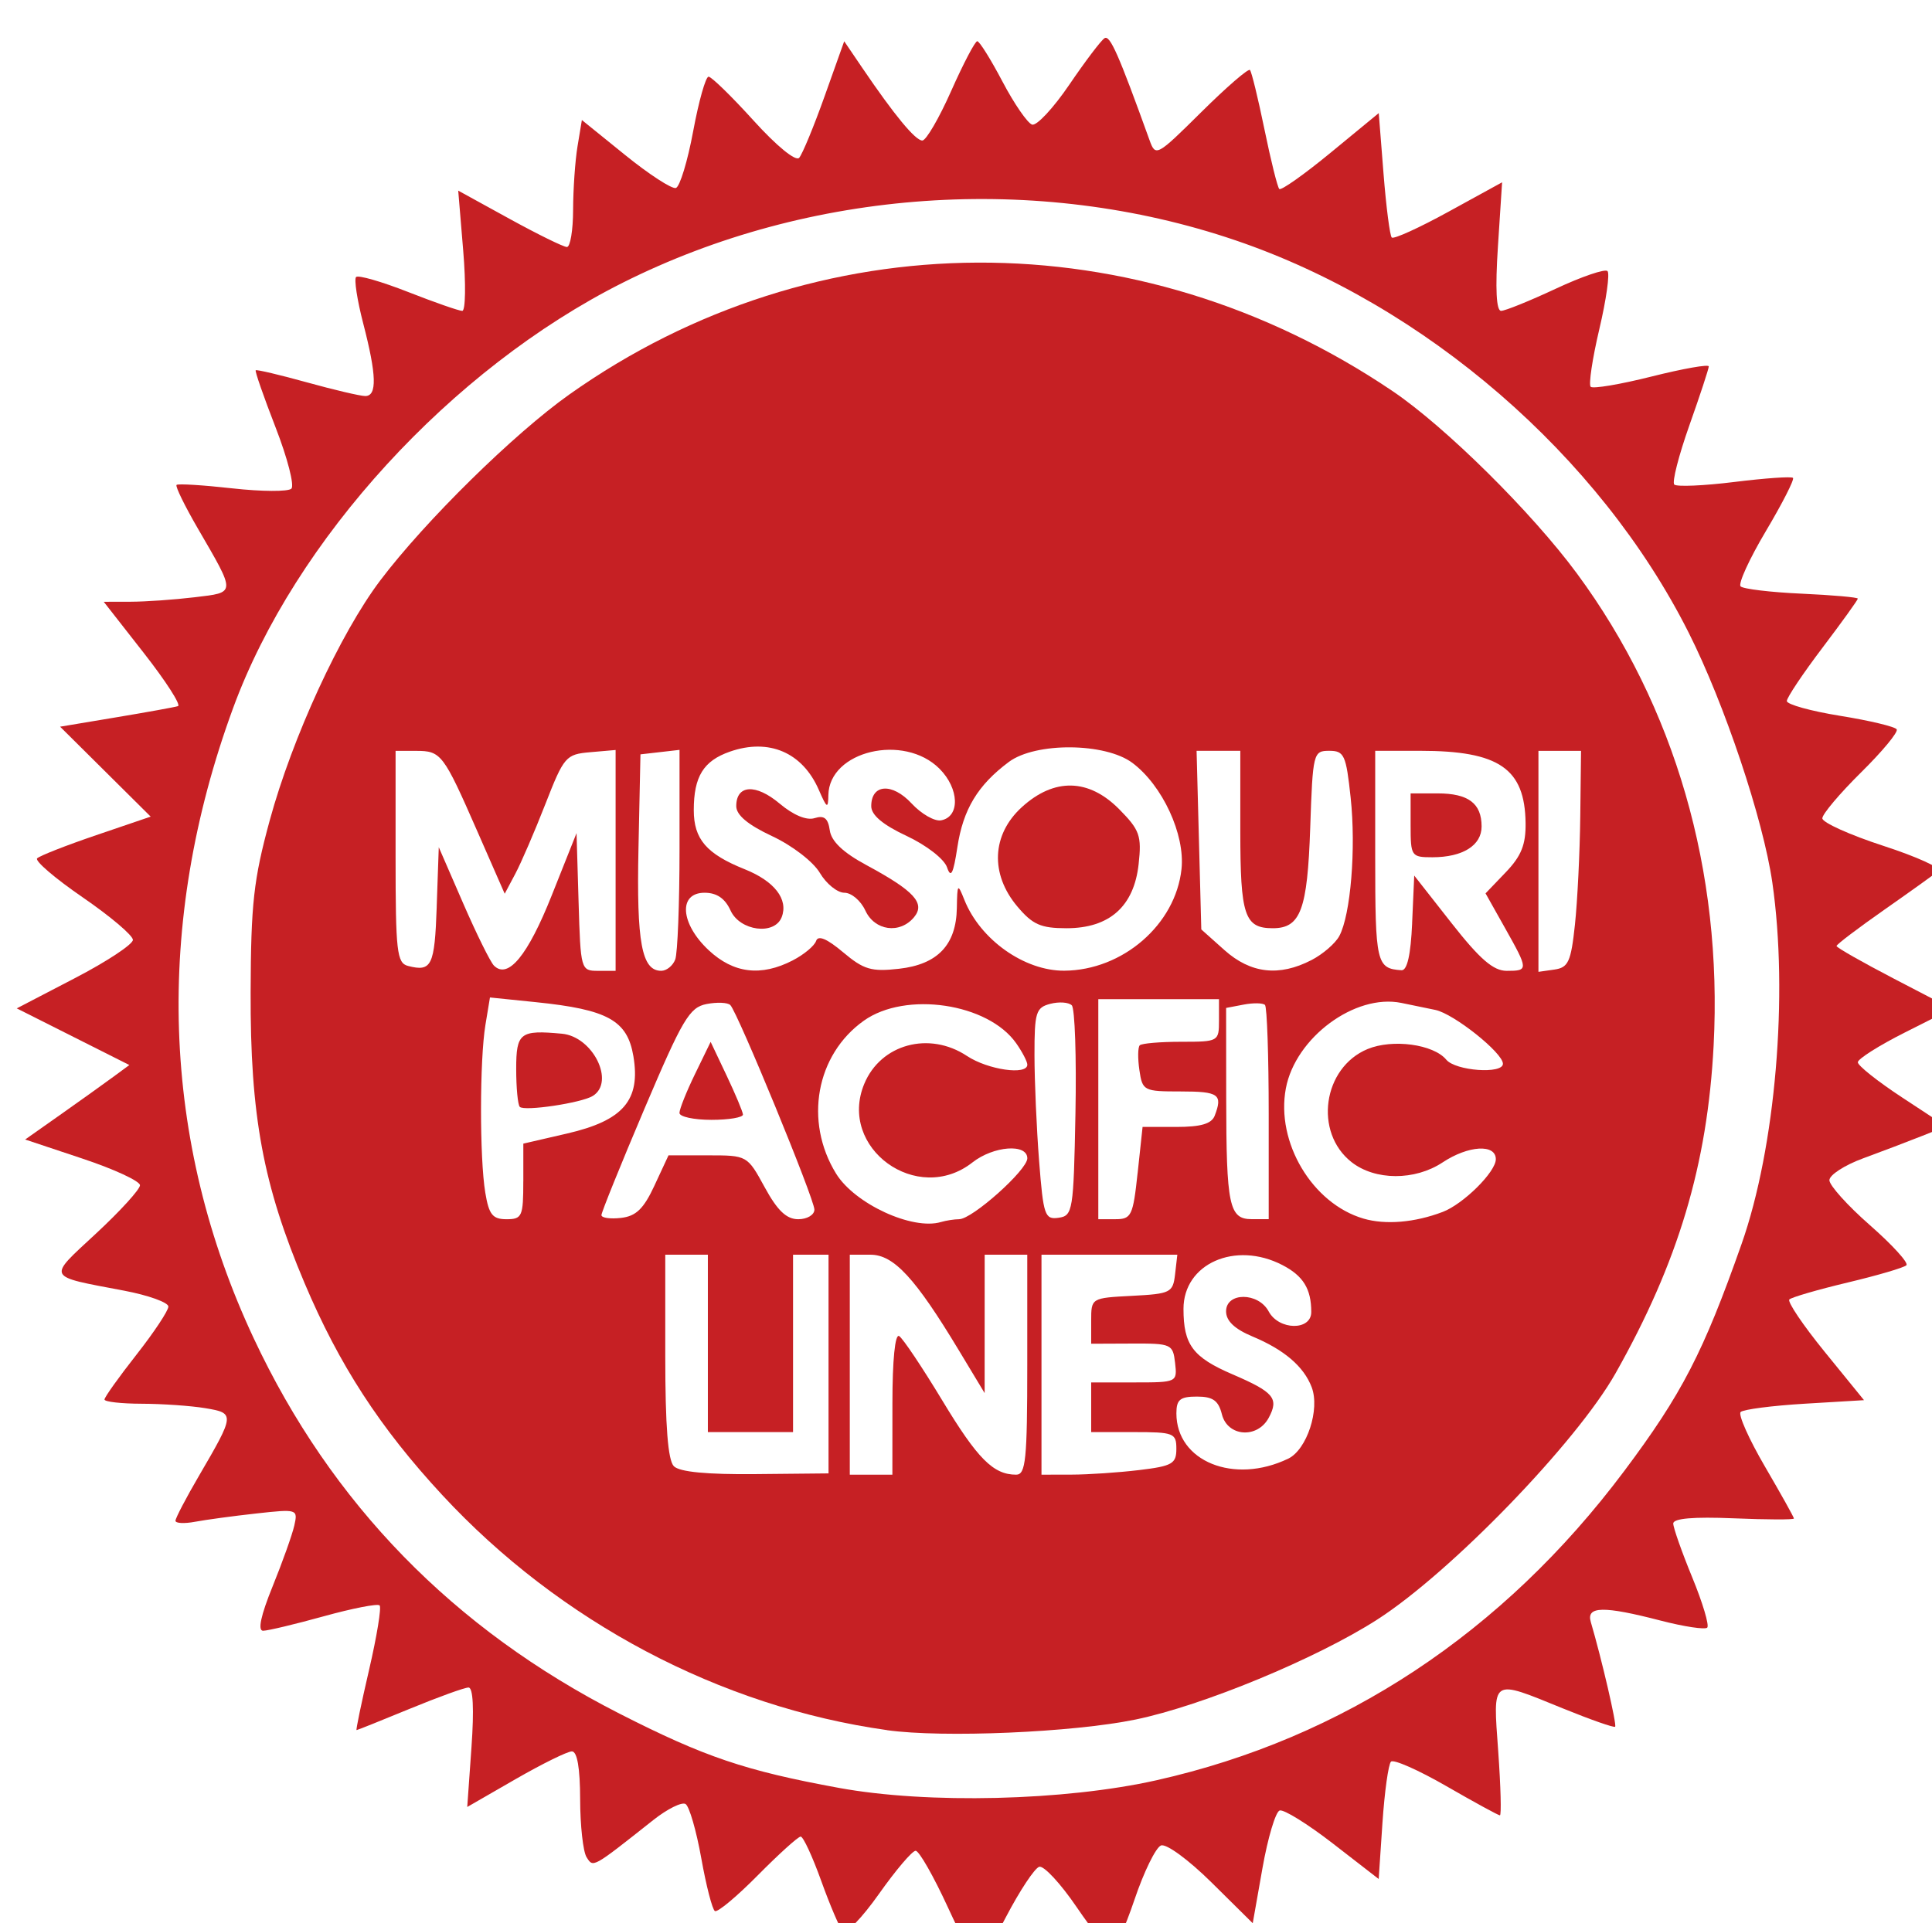 <?xml version="1.0" encoding="UTF-8" standalone="no"?>
<svg
   xmlns="http://www.w3.org/2000/svg"
   id="svg1041"
   version="1.1"
   viewBox="0 0 50.812 50.597"
   height="50.597mm"
   width="50.812mm">
  <g
     transform="translate(-92.523,-115.975)"
     id="layer1">
    <g
       transform="matrix(2.818,0,0,2.818,-176.625,-493.421)"
       id="g1853"
       style="display:inline">
      <path
         style="fill:#c62024;fill-opacity:1;stroke:none;stroke-width:0.033;stroke-miterlimit:4;stroke-dasharray:none;stroke-opacity:1"
         d="m 391.658,876.991 c -5.875,-0.823 -11.528,-3.813 -15.671,-8.287 -2.188,-2.363 -3.626,-4.578 -4.845,-7.462 -1.462,-3.458 -1.914,-5.899 -1.899,-10.25 0.01,-3.114 0.105,-3.966 0.671,-6.043 0.798,-2.928 2.485,-6.593 3.893,-8.457 1.58,-2.092 4.71,-5.171 6.663,-6.555 8.681,-6.151 20.011,-6.194 29,-0.11 1.856,1.256 4.902,4.272 6.487,6.423 3.45,4.68 5.13,10.483 4.811,16.618 -0.218,4.202 -1.247,7.643 -3.454,11.552 -1.378,2.441 -5.806,7.017 -8.4,8.681 -2.144,1.375 -6.149,3.031 -8.506,3.517 -2.208,0.455 -6.778,0.651 -8.751,0.375 z m -2.062,-12.897 v -3.852 h -0.625 -0.625 v 3.125 3.125 h -1.5 -1.5 v -3.125 -3.125 h -0.75 -0.75 v 3.575 c 0,2.464 0.094,3.669 0.303,3.878 0.201,0.201 1.165,0.294 2.875,0.277 l 2.572,-0.025 z m 2.25,1.383 c 0,-1.524 0.093,-2.457 0.237,-2.368 0.131,0.081 0.813,1.1 1.517,2.265 1.245,2.061 1.799,2.618 2.604,2.618 0.338,0 0.391,-0.525 0.391,-3.875 v -3.875 h -0.75 -0.75 l -7.5e-4,2.438 -7.5e-4,2.438 -0.904,-1.5 c -1.539,-2.555 -2.296,-3.375 -3.116,-3.375 h -0.729 v 3.875 3.875 h 0.75 0.75 z m 8.688,2.353 c 1.168,-0.14 1.312,-0.223 1.312,-0.748 0,-0.555 -0.09,-0.59 -1.5,-0.59 h -1.5 v -0.875 -0.875 h 1.517 c 1.507,0 1.516,-0.004 1.438,-0.688 -0.076,-0.662 -0.132,-0.687 -1.517,-0.681 l -1.438,0.006 v -0.806 c 0,-0.806 1.3e-4,-0.806 1.438,-0.881 1.361,-0.071 1.442,-0.112 1.517,-0.762 l 0.079,-0.688 h -2.392 -2.392 v 3.875 3.875 l 1.062,-0.002 c 0.584,-10e-4 1.653,-0.073 2.375,-0.16 z m 5.25,-0.401 c 0.66,-0.319 1.126,-1.739 0.827,-2.521 -0.279,-0.728 -0.967,-1.318 -2.086,-1.785 -0.629,-0.263 -0.928,-0.548 -0.928,-0.885 0,-0.68 1.135,-0.678 1.5,0.003 0.358,0.669 1.5,0.685 1.5,0.021 0,-0.815 -0.282,-1.274 -1.018,-1.655 -1.658,-0.857 -3.482,-0.049 -3.482,1.544 0,1.266 0.328,1.705 1.726,2.306 1.458,0.627 1.642,0.847 1.277,1.529 -0.4,0.747 -1.452,0.67 -1.65,-0.12 -0.122,-0.486 -0.317,-0.625 -0.88,-0.625 -0.593,0 -0.723,0.106 -0.723,0.591 0,1.694 2.029,2.516 3.937,1.596 z m -11.587,-8.437 c 0.46,0 2.4,-1.733 2.4,-2.144 0,-0.528 -1.189,-0.439 -1.932,0.144 -1.943,1.528 -4.747,-0.508 -3.811,-2.767 0.581,-1.402 2.286,-1.866 3.618,-0.983 0.737,0.488 2.125,0.688 2.125,0.306 0,-0.107 -0.176,-0.445 -0.39,-0.751 -0.991,-1.415 -3.896,-1.846 -5.369,-0.797 -1.683,1.198 -2.109,3.544 -0.978,5.384 0.655,1.066 2.69,2.007 3.696,1.708 0.183,-0.054 0.472,-0.099 0.642,-0.099 z m 17.025,-0.254 c 0.733,-0.279 1.875,-1.412 1.875,-1.859 0,-0.545 -0.969,-0.487 -1.875,0.113 -0.977,0.647 -2.376,0.642 -3.207,-0.011 -1.335,-1.05 -1.011,-3.329 0.566,-3.983 0.878,-0.364 2.32,-0.169 2.771,0.375 0.328,0.396 1.995,0.516 1.995,0.144 0,-0.384 -1.728,-1.762 -2.38,-1.897 -0.341,-0.071 -0.88,-0.182 -1.198,-0.247 -1.631,-0.333 -3.732,1.223 -4.067,3.012 -0.356,1.899 0.931,4.058 2.734,4.586 0.774,0.227 1.804,0.14 2.787,-0.234 z m -32.375,-1.077 v -1.331 l 1.541,-0.356 c 1.982,-0.458 2.596,-1.176 2.335,-2.726 -0.213,-1.26 -0.902,-1.642 -3.431,-1.901 l -1.62,-0.166 -0.16,0.968 c -0.204,1.234 -0.207,4.685 -0.005,5.906 0.128,0.776 0.257,0.938 0.747,0.938 0.549,0 0.592,-0.098 0.592,-1.331 z m 4.619,0.144 0.494,-1.062 h 1.387 c 1.386,0 1.387,7.5e-4 2.001,1.125 0.449,0.823 0.767,1.125 1.182,1.125 0.312,0 0.568,-0.152 0.568,-0.339 0,-0.372 -2.697,-6.934 -2.961,-7.205 -0.09,-0.092 -0.468,-0.109 -0.839,-0.036 -0.6,0.118 -0.844,0.53 -2.188,3.695 -0.832,1.959 -1.512,3.642 -1.512,3.74 0,0.098 0.309,0.142 0.688,0.099 0.532,-0.061 0.799,-0.32 1.181,-1.142 z m 14.826,-2.543 c 0.038,-1.983 -0.02,-3.695 -0.129,-3.804 -0.109,-0.109 -0.45,-0.133 -0.757,-0.053 -0.507,0.133 -0.558,0.298 -0.557,1.804 7.5e-4,0.912 0.074,2.592 0.163,3.733 0.15,1.922 0.2,2.069 0.686,2 0.501,-0.072 0.528,-0.235 0.594,-3.68 z m 2.19,2.105 0.174,-1.625 h 1.194 c 0.858,0 1.237,-0.111 1.346,-0.395 0.289,-0.752 0.146,-0.855 -1.195,-0.855 -1.306,0 -1.35,-0.023 -1.457,-0.751 -0.061,-0.413 -0.055,-0.807 0.013,-0.875 0.068,-0.068 0.724,-0.124 1.457,-0.124 1.315,0 1.333,-0.01 1.333,-0.75 v -0.75 h -2.125 -2.125 v 3.875 3.875 h 0.605 c 0.56,0 0.618,-0.121 0.779,-1.625 z m 4.616,-2.083 c 0,-2.04 -0.059,-3.767 -0.131,-3.839 -0.072,-0.072 -0.409,-0.078 -0.75,-0.013 l -0.619,0.118 0.003,3.158 c 0.004,3.815 0.103,4.283 0.901,4.283 h 0.596 z m -29.302,-7.302 0.073,-2.095 0.856,1.97 c 0.471,1.084 0.96,2.074 1.087,2.201 0.495,0.495 1.191,-0.35 2.034,-2.469 l 0.875,-2.198 0.072,2.426 c 0.071,2.392 0.08,2.426 0.688,2.426 h 0.616 v -3.89 -3.89 l -0.895,0.078 c -0.858,0.074 -0.924,0.151 -1.579,1.828 -0.376,0.963 -0.852,2.067 -1.058,2.454 l -0.374,0.704 -0.966,-2.204 c -1.196,-2.729 -1.272,-2.829 -2.158,-2.829 h -0.719 v 3.732 c 0,3.344 0.045,3.743 0.438,3.844 0.833,0.215 0.938,-10e-4 1.011,-2.086 z m 8.4,1.865 c 0.084,-0.217 0.152,-1.969 0.152,-3.892 v -3.496 l -0.688,0.079 -0.688,0.079 -0.07,3.315 c -0.07,3.321 0.114,4.31 0.802,4.31 0.187,0 0.408,-0.178 0.491,-0.395 z m 4.142,0.026 c 0.393,-0.203 0.762,-0.511 0.82,-0.683 0.07,-0.211 0.381,-0.081 0.949,0.397 0.729,0.614 0.997,0.693 1.971,0.583 1.361,-0.153 2.015,-0.841 2.037,-2.142 0.015,-0.861 0.029,-0.876 0.265,-0.285 0.559,1.402 2.114,2.504 3.519,2.495 2.059,-0.014 3.919,-1.627 4.128,-3.58 0.13,-1.218 -0.671,-2.95 -1.731,-3.742 -0.956,-0.714 -3.41,-0.732 -4.349,-0.033 -1.094,0.815 -1.611,1.671 -1.813,3.001 -0.144,0.946 -0.229,1.112 -0.365,0.712 -0.1,-0.293 -0.723,-0.777 -1.423,-1.105 -0.839,-0.393 -1.246,-0.736 -1.246,-1.049 0,-0.783 0.737,-0.833 1.421,-0.096 0.344,0.371 0.812,0.639 1.04,0.595 0.673,-0.128 0.641,-1.12 -0.058,-1.819 -1.253,-1.253 -3.886,-0.626 -3.913,0.932 -0.009,0.493 -0.05,0.47 -0.337,-0.188 -0.574,-1.317 -1.755,-1.825 -3.129,-1.346 -0.933,0.325 -1.274,0.878 -1.274,2.062 0,1.022 0.448,1.542 1.79,2.08 1.052,0.421 1.547,1.06 1.307,1.687 -0.25,0.652 -1.471,0.494 -1.802,-0.232 -0.194,-0.426 -0.485,-0.625 -0.915,-0.625 -0.934,0 -0.856,1.089 0.146,2.025 0.876,0.818 1.844,0.934 2.963,0.356 z m 18.265,-0.008 c 0.402,-0.208 0.844,-0.59 0.982,-0.849 0.4,-0.748 0.592,-3.082 0.399,-4.875 -0.161,-1.505 -0.227,-1.649 -0.754,-1.649 -0.562,0 -0.58,0.072 -0.67,2.715 -0.099,2.89 -0.339,3.535 -1.318,3.535 -0.996,0 -1.144,-0.445 -1.144,-3.425 v -2.825 h -0.77 -0.77 l 0.083,3.146 0.083,3.146 0.816,0.729 c 0.924,0.825 1.925,0.94 3.064,0.351 z m 3.546,-1.3 0.074,-1.678 1.317,1.678 c 0.994,1.266 1.469,1.678 1.938,1.678 0.773,0 0.772,-0.033 -0.061,-1.515 l -0.682,-1.214 0.712,-0.743 c 0.547,-0.571 0.709,-0.974 0.698,-1.739 -0.026,-1.917 -0.936,-2.54 -3.708,-2.54 h -1.588 v 3.729 c 0,3.755 0.043,3.943 0.926,4.001 0.2,0.013 0.326,-0.543 0.375,-1.658 z m 5.734,0.053 c 0.088,-0.825 0.173,-2.541 0.188,-3.812 l 0.027,-2.312 h -0.75 -0.75 v 3.892 3.892 l 0.562,-0.08 c 0.49,-0.07 0.583,-0.273 0.723,-1.58 z"
         id="path1832"
         transform="scale(0.265)" />
      <path
         style="fill:#c62024;fill-opacity:1;stroke:none;stroke-width:0.033;stroke-miterlimit:4;stroke-dasharray:none;stroke-opacity:1"
         d="m 393.802,883.238 c -0.505,-1.098 -1.017,-1.997 -1.138,-1.997 -0.121,0 -0.703,0.686 -1.295,1.524 -0.591,0.838 -1.163,1.429 -1.272,1.312 -0.108,-0.116 -0.449,-0.915 -0.758,-1.774 -0.309,-0.859 -0.634,-1.562 -0.724,-1.562 -0.089,0 -0.768,0.614 -1.509,1.363 -0.741,0.75 -1.421,1.317 -1.512,1.261 -0.091,-0.056 -0.307,-0.894 -0.48,-1.863 -0.173,-0.968 -0.422,-1.827 -0.553,-1.908 -0.131,-0.081 -0.641,0.172 -1.134,0.562 -2.162,1.711 -2.115,1.685 -2.353,1.31 -0.122,-0.193 -0.224,-1.11 -0.226,-2.038 -0.002,-1.103 -0.103,-1.688 -0.291,-1.688 -0.158,0 -1.052,0.441 -1.986,0.979 l -1.699,0.979 0.149,-2.104 c 0.095,-1.35 0.058,-2.104 -0.104,-2.104 -0.139,0 -1.071,0.338 -2.072,0.75 -1,0.412 -1.842,0.75 -1.871,0.75 -0.029,0 0.171,-0.96 0.443,-2.133 0.272,-1.173 0.438,-2.19 0.369,-2.26 -0.07,-0.07 -0.954,0.103 -1.966,0.383 -1.012,0.28 -1.974,0.51 -2.138,0.51 -0.196,0 -0.081,-0.537 0.335,-1.562 0.349,-0.859 0.693,-1.826 0.765,-2.147 0.129,-0.575 0.106,-0.582 -1.34,-0.422 -0.809,0.089 -1.78,0.221 -2.158,0.292 -0.378,0.071 -0.688,0.055 -0.688,-0.036 0,-0.091 0.372,-0.803 0.827,-1.582 1.269,-2.174 1.272,-2.21 0.216,-2.385 -0.505,-0.084 -1.509,-0.153 -2.231,-0.155 -0.722,-0.002 -1.312,-0.069 -1.312,-0.149 0,-0.08 0.506,-0.79 1.125,-1.578 0.619,-0.788 1.125,-1.551 1.125,-1.696 0,-0.145 -0.703,-0.398 -1.562,-0.561 -2.768,-0.526 -2.711,-0.41 -0.983,-2.015 0.85,-0.789 1.545,-1.553 1.545,-1.698 0,-0.145 -0.91,-0.567 -2.022,-0.937 l -2.022,-0.674 1.21,-0.853 c 0.665,-0.469 1.491,-1.059 1.835,-1.312 l 0.625,-0.459 -1.983,-0.998 -1.983,-0.998 2.046,-1.064 c 1.125,-0.585 2.045,-1.192 2.045,-1.349 -7e-4,-0.157 -0.796,-0.83 -1.767,-1.497 -0.971,-0.667 -1.694,-1.286 -1.606,-1.375 0.088,-0.089 1.023,-0.457 2.079,-0.816 l 1.92,-0.654 -1.595,-1.584 -1.595,-1.584 1.97,-0.329 c 1.084,-0.181 2.065,-0.358 2.181,-0.395 0.116,-0.036 -0.425,-0.878 -1.202,-1.871 l -1.412,-1.805 0.952,-0.002 c 0.523,-10e-4 1.533,-0.072 2.244,-0.157 1.472,-0.177 1.468,-0.097 0.118,-2.423 -0.462,-0.796 -0.799,-1.486 -0.75,-1.535 0.049,-0.049 0.933,0.006 1.964,0.121 1.031,0.115 1.967,0.12 2.08,0.011 0.113,-0.109 -0.137,-1.079 -0.555,-2.155 -0.418,-1.076 -0.734,-1.983 -0.701,-2.015 0.032,-0.032 0.842,0.159 1.799,0.424 0.958,0.266 1.884,0.483 2.059,0.483 0.421,0 0.401,-0.732 -0.071,-2.554 -0.214,-0.826 -0.327,-1.563 -0.252,-1.639 0.076,-0.076 0.9,0.162 1.833,0.528 0.932,0.366 1.79,0.665 1.906,0.665 0.116,0 0.131,-0.953 0.034,-2.118 l -0.176,-2.118 1.806,0.993 c 0.994,0.546 1.903,0.993 2.022,0.993 0.118,0 0.217,-0.591 0.218,-1.312 0.002,-0.722 0.071,-1.728 0.156,-2.237 l 0.153,-0.924 1.529,1.237 c 0.841,0.681 1.643,1.201 1.782,1.157 0.139,-0.044 0.413,-0.945 0.609,-2.001 0.196,-1.056 0.44,-1.92 0.542,-1.92 0.102,0 0.815,0.696 1.585,1.546 0.813,0.898 1.486,1.448 1.606,1.312 0.113,-0.129 0.517,-1.105 0.896,-2.17 l 0.69,-1.936 0.635,0.935 c 1.132,1.668 1.87,2.562 2.116,2.562 0.133,0 0.591,-0.787 1.018,-1.75 0.428,-0.963 0.84,-1.75 0.917,-1.749 0.077,4e-4 0.477,0.641 0.889,1.424 0.412,0.783 0.882,1.464 1.043,1.514 0.161,0.05 0.751,-0.584 1.311,-1.408 0.56,-0.824 1.118,-1.561 1.24,-1.636 0.192,-0.119 0.491,0.559 1.583,3.588 0.214,0.595 0.252,0.574 1.826,-0.986 0.884,-0.876 1.654,-1.543 1.712,-1.482 0.057,0.061 0.287,1.003 0.511,2.094 0.224,1.091 0.458,2.035 0.522,2.098 0.063,0.063 0.877,-0.512 1.809,-1.279 l 1.694,-1.394 0.168,2.131 c 0.093,1.172 0.223,2.186 0.29,2.252 0.067,0.067 0.969,-0.343 2.004,-0.912 l 1.882,-1.033 -0.147,2.264 c -0.097,1.489 -0.058,2.264 0.112,2.264 0.142,0 1.008,-0.351 1.924,-0.779 0.916,-0.429 1.736,-0.708 1.823,-0.622 0.087,0.087 -0.043,1.007 -0.288,2.046 -0.245,1.038 -0.381,1.952 -0.304,2.03 0.078,0.078 1.045,-0.085 2.15,-0.363 1.105,-0.277 2.009,-0.437 2.009,-0.355 0,0.082 -0.308,1.018 -0.684,2.079 -0.376,1.062 -0.615,1.999 -0.531,2.083 0.084,0.084 1.037,0.043 2.117,-0.091 1.08,-0.134 2.009,-0.199 2.064,-0.144 0.055,0.055 -0.375,0.9 -0.956,1.877 -0.581,0.978 -0.981,1.853 -0.889,1.945 0.092,0.092 1.058,0.208 2.148,0.257 1.089,0.05 1.98,0.128 1.98,0.175 0,0.047 -0.562,0.828 -1.25,1.737 -0.688,0.908 -1.25,1.75 -1.25,1.87 0,0.12 0.847,0.355 1.882,0.522 1.035,0.167 1.93,0.381 1.988,0.476 0.059,0.095 -0.507,0.778 -1.257,1.518 -0.75,0.741 -1.363,1.468 -1.363,1.616 0,0.148 0.968,0.585 2.151,0.97 1.183,0.385 2.055,0.783 1.938,0.883 -0.117,0.101 -0.973,0.714 -1.901,1.364 -0.928,0.65 -1.688,1.226 -1.688,1.281 0,0.055 0.914,0.575 2.031,1.156 l 2.031,1.056 -1.656,0.835 c -0.911,0.459 -1.656,0.931 -1.656,1.049 0,0.118 0.7,0.674 1.555,1.236 l 1.555,1.022 -0.868,0.345 c -0.477,0.19 -1.402,0.541 -2.055,0.781 -0.653,0.24 -1.188,0.586 -1.188,0.77 0,0.183 0.644,0.899 1.432,1.589 0.787,0.691 1.363,1.324 1.28,1.407 -0.083,0.084 -1.013,0.357 -2.066,0.608 -1.053,0.251 -1.978,0.52 -2.056,0.597 -0.078,0.078 0.482,0.908 1.244,1.845 l 1.385,1.703 -2.089,0.125 c -1.149,0.069 -2.165,0.201 -2.256,0.293 -0.092,0.092 0.293,0.956 0.855,1.919 0.562,0.963 1.022,1.787 1.022,1.832 2e-5,0.045 -0.956,0.042 -2.125,-0.007 -1.413,-0.059 -2.125,0.003 -2.125,0.183 0,0.149 0.301,1.003 0.669,1.899 0.368,0.895 0.605,1.691 0.528,1.769 -0.077,0.077 -0.816,-0.034 -1.642,-0.248 -2.017,-0.523 -2.624,-0.511 -2.459,0.049 0.383,1.301 0.923,3.627 0.857,3.69 -0.042,0.04 -0.864,-0.248 -1.827,-0.64 -2.572,-1.046 -2.476,-1.109 -2.29,1.512 0.088,1.238 0.115,2.25 0.059,2.25 -0.055,0 -0.903,-0.463 -1.885,-1.029 -0.982,-0.566 -1.86,-0.954 -1.951,-0.863 -0.091,0.091 -0.226,1.059 -0.3,2.15 l -0.133,1.984 -1.613,-1.25 c -0.887,-0.687 -1.731,-1.211 -1.875,-1.163 -0.144,0.048 -0.416,0.961 -0.605,2.029 l -0.343,1.942 -1.449,-1.434 c -0.811,-0.802 -1.596,-1.377 -1.782,-1.305 -0.183,0.071 -0.604,0.93 -0.934,1.91 -0.331,0.979 -0.692,1.78 -0.803,1.78 -0.111,0 -0.664,-0.682 -1.23,-1.514 -0.566,-0.833 -1.16,-1.474 -1.322,-1.425 -0.161,0.049 -0.687,0.843 -1.168,1.764 -0.481,0.921 -0.931,1.673 -1,1.672 -0.069,-10e-4 -0.538,-0.901 -1.044,-1.999 z m 7.342,-4.481 c 6.587,-1.478 12.205,-5.192 16.473,-10.891 2.03,-2.71 2.791,-4.183 4.135,-8 1.196,-3.396 1.654,-8.786 1.083,-12.736 -0.322,-2.225 -1.683,-6.292 -2.947,-8.802 -3.14,-6.238 -9.273,-11.547 -15.966,-13.822 -6.976,-2.371 -14.982,-1.816 -21.576,1.497 -6.035,3.031 -11.546,9.051 -13.722,14.988 -2.785,7.598 -2.534,15.238 0.73,22.201 2.727,5.819 7.036,10.241 12.882,13.219 2.993,1.525 4.425,2.01 7.725,2.615 3.127,0.573 7.946,0.457 11.184,-0.269 z"
         id="path1834"
         transform="scale(0.265)" />
      <path
         style="fill:#c62024;fill-opacity:1;stroke:none;stroke-width:0.033;stroke-miterlimit:4;stroke-dasharray:none;stroke-opacity:1"
         d="m 396.243,847.973 c -0.962,-1.144 -0.9,-2.529 0.159,-3.495 1.141,-1.042 2.36,-1.015 3.436,0.077 0.718,0.728 0.789,0.929 0.679,1.929 -0.163,1.489 -1.027,2.258 -2.538,2.258 -0.909,0 -1.196,-0.127 -1.736,-0.769 z"
         id="path1836"
         transform="scale(0.265)" />
      <path
         style="fill:#c62024;fill-opacity:1;stroke:none;stroke-width:0.033;stroke-miterlimit:4;stroke-dasharray:none;stroke-opacity:1"
         d="m 410.096,845.117 v -1.125 h 0.95 c 1.084,0 1.55,0.351 1.55,1.166 0,0.668 -0.666,1.084 -1.734,1.084 -0.742,0 -0.766,-0.036 -0.766,-1.125 z"
         id="path1838"
         transform="scale(0.265)" />
      <path
         style="fill:#c62024;fill-opacity:1;stroke:none;stroke-width:0.033;stroke-miterlimit:4;stroke-dasharray:none;stroke-opacity:1"
         d="m 390.891,848.117 c -0.157,-0.344 -0.488,-0.625 -0.736,-0.625 -0.248,0 -0.638,-0.315 -0.865,-0.7 -0.232,-0.392 -0.97,-0.961 -1.679,-1.293 -0.855,-0.4 -1.265,-0.744 -1.265,-1.058 0,-0.756 0.686,-0.798 1.525,-0.092 0.487,0.41 0.953,0.604 1.235,0.514 0.336,-0.107 0.474,0.005 0.534,0.43 0.055,0.388 0.469,0.782 1.283,1.221 1.695,0.914 2.092,1.348 1.684,1.84 -0.5,0.602 -1.388,0.479 -1.715,-0.237 z"
         id="path1840"
         transform="scale(0.265)" />
      <path
         style="fill:#c62024;fill-opacity:1;stroke:none;stroke-width:0.033;stroke-miterlimit:4;stroke-dasharray:none;stroke-opacity:1"
         d="m 384.346,855.248 c 0,-0.134 0.247,-0.752 0.549,-1.373 l 0.549,-1.13 0.562,1.186 c 0.309,0.652 0.568,1.27 0.576,1.373 0.008,0.103 -0.492,0.188 -1.111,0.188 -0.619,0 -1.125,-0.109 -1.125,-0.243 z"
         id="path1842"
         transform="scale(0.265)" />
      <path
         style="fill:#c62024;fill-opacity:1;stroke:none;stroke-width:0.033;stroke-miterlimit:4;stroke-dasharray:none;stroke-opacity:1"
         d="m 378.723,855.035 c -0.07,-0.07 -0.127,-0.671 -0.127,-1.335 0,-1.276 0.135,-1.38 1.612,-1.242 1.09,0.102 1.881,1.7 1.085,2.192 -0.399,0.247 -2.407,0.548 -2.57,0.385 z"
         id="path1844"
         transform="scale(0.265)" />
    </g>
  </g>
</svg>
